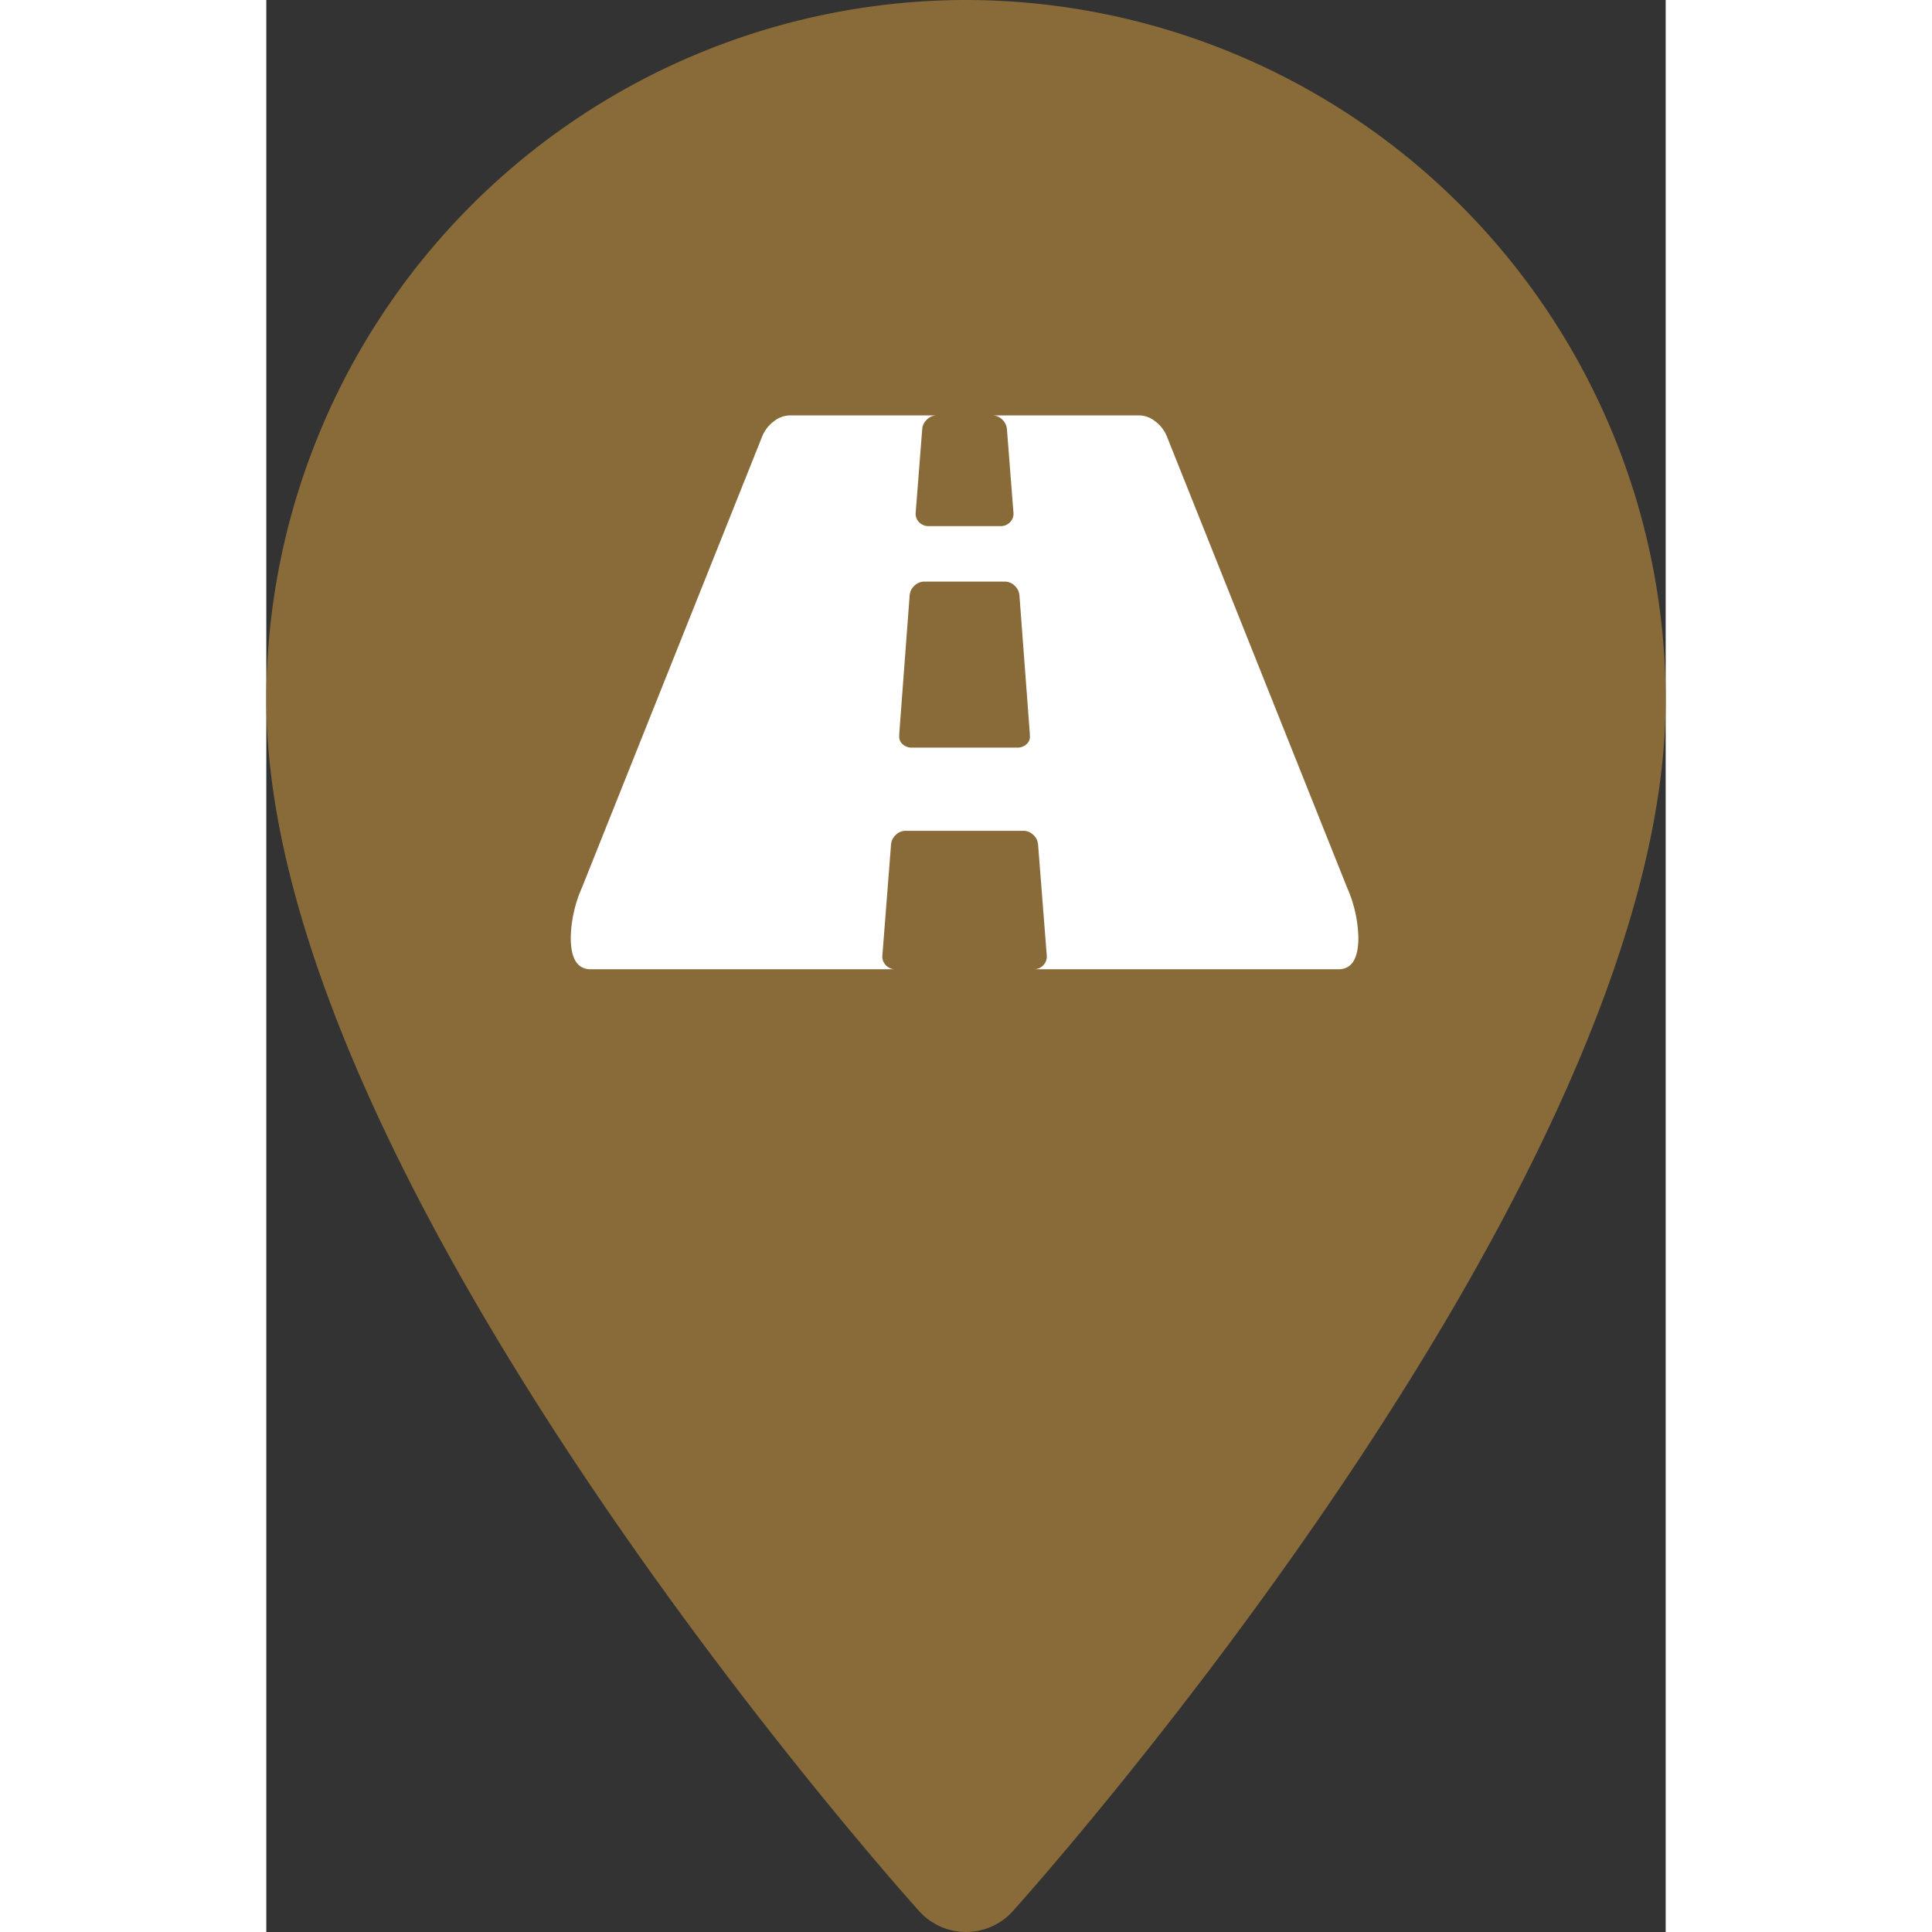 <svg xmlns="http://www.w3.org/2000/svg" viewBox="0 0 82.551 113.97"  width="100px" height="100px">
  <rect x="0" y="0" width="82.551" height="113.97" fill="#333333" stroke="none"/>
  <defs>
    <style>
      .cls-1 {
        fill: #896b3a;
      }

      .cls-2 {
        fill: #fff;
      }
    </style>
  </defs>
  <g id="Gruppe_201" data-name="Gruppe 201" transform="translate(-1089 -344)">
    <g id="maps-and-flags" transform="translate(1018.427 344)">
      <g id="Gruppe_4" data-name="Gruppe 4" transform="translate(70.573)">
        <path id="Pfad_2" data-name="Pfad 2" class="cls-1" d="M111.849,0A41.322,41.322,0,0,0,70.573,41.275c0,28.245,36.938,69.71,38.51,71.461a3.718,3.718,0,0,0,5.531,0c1.573-1.751,38.51-43.217,38.51-71.461A41.323,41.323,0,0,0,111.849,0Z" transform="translate(-70.573)"/>
      </g>
    </g>
    <g id="road-perspective_1_" data-name="road-perspective (1)" transform="translate(1106.96 368.504)">
      <path id="Pfad_95" data-name="Pfad 95" class="cls-2" d="M45.793,104.939,35.149,78.29a2.09,2.09,0,0,0-.663-.842,1.556,1.556,0,0,0-.97-.358H24.862a.828.828,0,0,1,.587.242.865.865,0,0,1,.281.574l.383,4.9a.718.718,0,0,1-.2.587.765.765,0,0,1-.562.23H21.11a.764.764,0,0,1-.561-.23.716.716,0,0,1-.2-.587l.383-4.9a.861.861,0,0,1,.281-.574.829.829,0,0,1,.587-.242H12.942a1.555,1.555,0,0,0-.97.358,2.09,2.09,0,0,0-.663.842L.664,104.939A7.686,7.686,0,0,0,0,107.9q0,1.863,1.174,1.863h17.97a.744.744,0,0,1-.561-.242.721.721,0,0,1-.2-.575l.51-6.534a.863.863,0,0,1,.281-.575.826.826,0,0,1,.587-.242H26.7a.827.827,0,0,1,.587.242.862.862,0,0,1,.281.575l.511,6.534a.722.722,0,0,1-.2.575.744.744,0,0,1-.562.242h17.97q1.174,0,1.174-1.863A7.685,7.685,0,0,0,45.793,104.939Zm-18.71-8.96a.585.585,0,0,1-.2.51.78.78,0,0,1-.536.2H20.114a.78.78,0,0,1-.536-.2.585.585,0,0,1-.2-.51v-.1l.613-8.168a.862.862,0,0,1,.281-.574.827.827,0,0,1,.587-.242H25.6a.826.826,0,0,1,.587.242.864.864,0,0,1,.281.574l.613,8.168v.1Z" transform="translate(0 -77.09)"/>
    </g>
  </g>
</svg>
